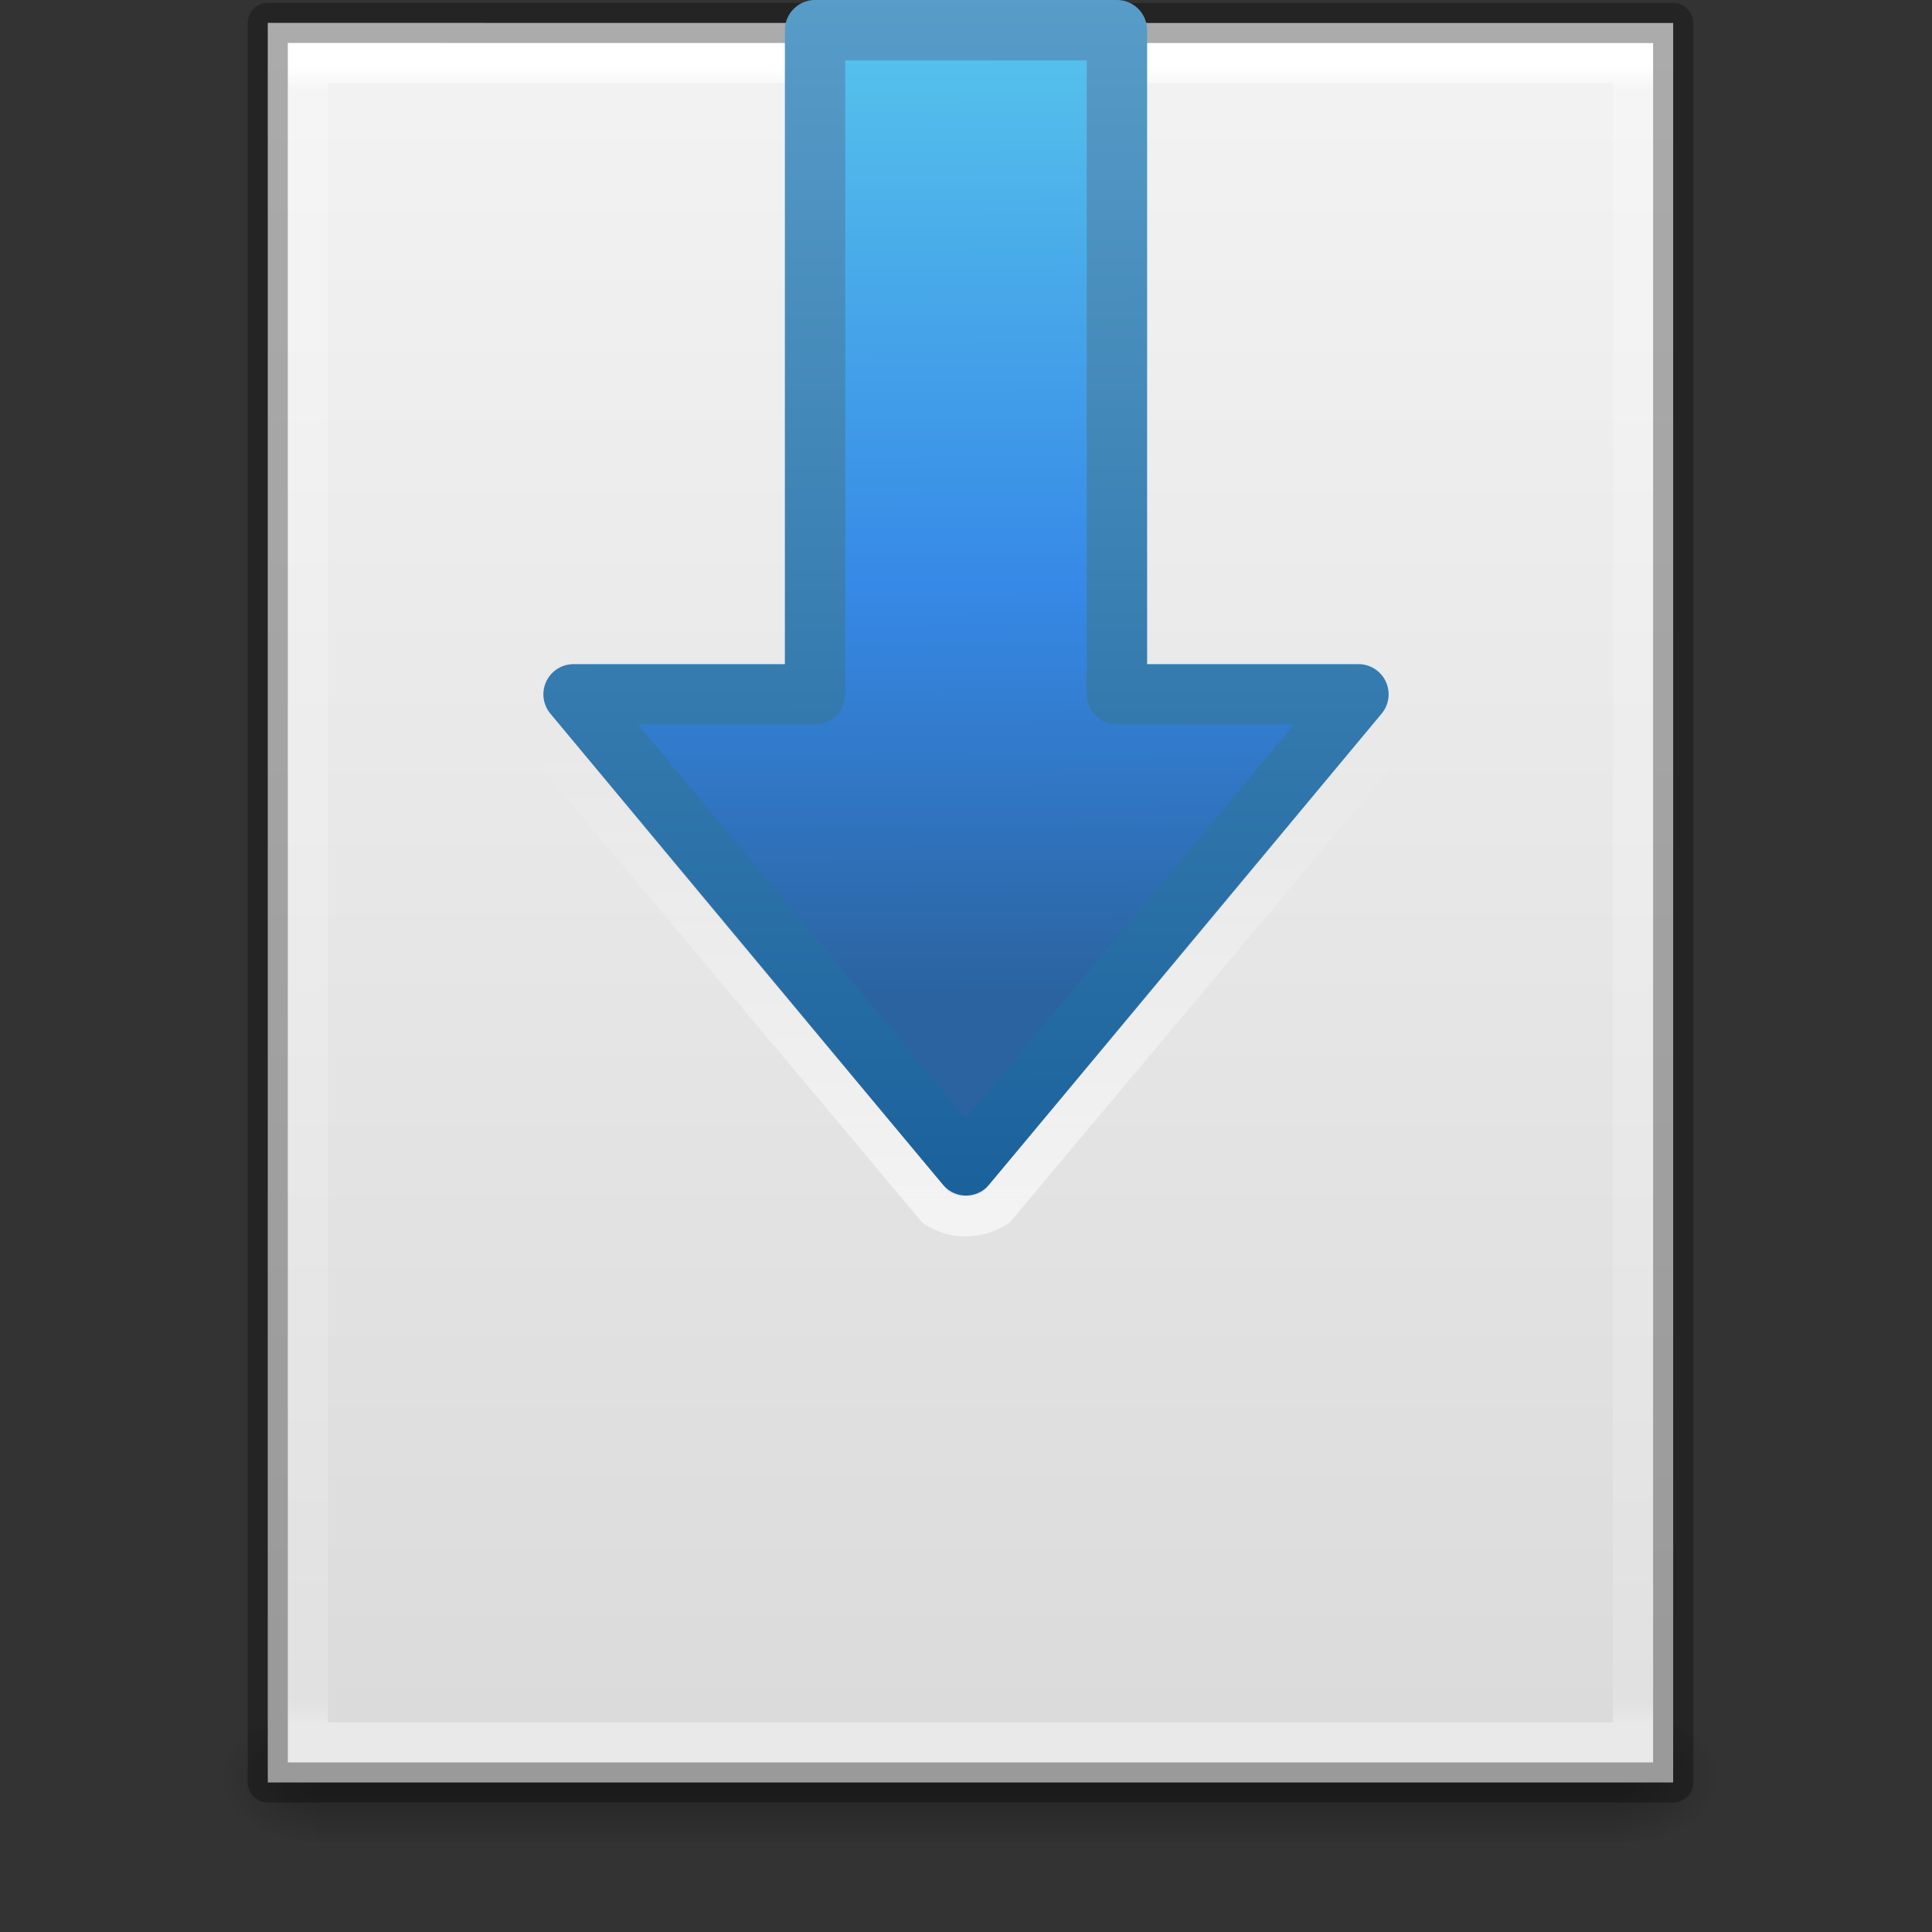 <?xml version="1.0" encoding="UTF-8" standalone="no"?>
<svg
   id="svg3182"
   height="32"
   width="32"
   version="1.1"
   sodipodi:docname="document-save.svg"
   inkscape:version="1.3.2 (091e20e, 2023-11-25)"
   xmlns:inkscape="http://www.inkscape.org/namespaces/inkscape"
   xmlns:sodipodi="http://sodipodi.sourceforge.net/DTD/sodipodi-0.dtd"
   xmlns:xlink="http://www.w3.org/1999/xlink"
   xmlns="http://www.w3.org/2000/svg"
   xmlns:svg="http://www.w3.org/2000/svg"
   xmlns:rdf="http://www.w3.org/1999/02/22-rdf-syntax-ns#"
   xmlns:cc="http://creativecommons.org/ns#"
   xmlns:dc="http://purl.org/dc/elements/1.1/">
  <rect width="100%" height="100%" fill="#333333" stroke="none"/>
  <sodipodi:namedview
     id="namedview1"
     pagecolor="#ffffff"
     bordercolor="#000000"
     borderopacity="0.25"
     inkscape:showpageshadow="2"
     inkscape:pageopacity="0.0"
     inkscape:pagecheckerboard="0"
     inkscape:deskcolor="#d1d1d1"
     showgrid="true"
     showguides="true"
     inkscape:current-layer="svg3182" />
  <defs
     id="defs3184">
    <linearGradient
       id="linearGradient6">
      <stop
         id="stop3"
         style="stop-color:#90ecaf;stop-opacity:1;"
         offset="0" />
      <stop
         id="stop4"
         style="stop-color:#55ec65;stop-opacity:1;"
         offset="0.262" />
      <stop
         id="stop5"
         style="stop-color:#66e636;stop-opacity:1;"
         offset="0.705" />
      <stop
         id="stop6"
         style="stop-color:#2b63a0;stop-opacity:1"
         offset="1" />
    </linearGradient>
    <linearGradient
       id="linearGradient2">
      <stop
         id="stop1"
         style="stop-color:#189a4c;stop-opacity:1;"
         offset="0" />
      <stop
         id="stop2"
         style="stop-color:#81c959;stop-opacity:1;"
         offset="1" />
    </linearGradient>
    <linearGradient
       id="linearGradient3600-4">
      <stop
         offset="0"
         style="stop-color:#f4f4f4;stop-opacity:1"
         id="stop3602-7" />
      <stop
         offset="1"
         style="stop-color:#dbdbdb;stop-opacity:1"
         id="stop3604-6" />
    </linearGradient>
    <linearGradient
       id="linearGradient5060">
      <stop
         offset="0"
         style="stop-color:#000000;stop-opacity:1"
         id="stop5062" />
      <stop
         offset="1"
         style="stop-color:#000000;stop-opacity:0"
         id="stop5064" />
    </linearGradient>
    <linearGradient
       id="linearGradient5048">
      <stop
         offset="0"
         style="stop-color:#000000;stop-opacity:0"
         id="stop5050" />
      <stop
         offset="0.5"
         style="stop-color:#000000;stop-opacity:1"
         id="stop5056" />
      <stop
         offset="1"
         style="stop-color:#000000;stop-opacity:0"
         id="stop5052" />
    </linearGradient>
    <linearGradient
       id="linearGradient2867-449-88-871-390-598-476-591-434-148-57-177">
      <stop
         id="stop3750"
         style="stop-color:#90dbec;stop-opacity:1"
         offset="0" />
      <stop
         id="stop3752"
         style="stop-color:#55c1ec;stop-opacity:1"
         offset="0.235" />
      <stop
         id="stop3754"
         style="stop-color:#3689e6;stop-opacity:1"
         offset="0.671" />
      <stop
         id="stop3756"
         style="stop-color:#2b63a0;stop-opacity:1"
         offset="1" />
    </linearGradient>
    <linearGradient
       id="linearGradient3707-319-631-407-324">
      <stop
         id="stop3760"
         style="stop-color:#185f9a;stop-opacity:1"
         offset="0" />
      <stop
         id="stop3762"
         style="stop-color:#599ec9;stop-opacity:1"
         offset="1" />
    </linearGradient>
    <linearGradient
       xlink:href="#linearGradient4299-652-5"
       id="linearGradient3211"
       gradientUnits="userSpaceOnUse"
       gradientTransform="matrix(0.665,0,0,0.662,5.79,6.88)"
       x1="11.704"
       y1="20.165"
       x2="11.758"
       y2="8.328" />
    <linearGradient
       id="linearGradient4299-652-5">
      <stop
         id="stop3618-8"
         style="stop-color:#ffffff;stop-opacity:1"
         offset="0" />
      <stop
         id="stop3620-9"
         style="stop-color:#ffffff;stop-opacity:0"
         offset="1" />
    </linearGradient>
    <linearGradient
       xlink:href="#linearGradient2867-449-88-871-390-598-476-591-434-148-57-177"
       id="linearGradient4005"
       x1="15.902"
       y1="8.016"
       x2="16.035"
       y2="38.916"
       gradientUnits="userSpaceOnUse"
       gradientTransform="matrix(0.665,0,0,0.662,0.112,-9.271)" />
    <linearGradient
       xlink:href="#linearGradient3707-319-631-407-324"
       id="linearGradient4022"
       x1="30.772"
       y1="45.136"
       x2="30.754"
       y2="13.376"
       gradientUnits="userSpaceOnUse"
       gradientTransform="matrix(0.665,0,0,0.662,0.112,-9.271)" />
    <linearGradient
       xlink:href="#linearGradient3029"
       id="linearGradient3216"
       gradientUnits="userSpaceOnUse"
       gradientTransform="matrix(0.593,0,0,0.752,1.838,-3.091)"
       x1="24"
       y1="5.564"
       x2="24"
       y2="42.111" />
    <linearGradient
       id="linearGradient3029">
      <stop
         id="stop3031"
         style="stop-color:#ffffff;stop-opacity:1"
         offset="0" />
      <stop
         id="stop3033"
         style="stop-color:#ffffff;stop-opacity:0.235"
         offset="0.015" />
      <stop
         id="stop3035"
         style="stop-color:#ffffff;stop-opacity:0.157"
         offset="0.985" />
      <stop
         id="stop3037"
         style="stop-color:#ffffff;stop-opacity:0.392"
         offset="1" />
    </linearGradient>
    <linearGradient
       xlink:href="#linearGradient3600-4"
       id="linearGradient3219"
       gradientUnits="userSpaceOnUse"
       gradientTransform="matrix(0.665,0,0,0.633,0.112,-1.218)"
       x1="25.132"
       y1="0.985"
       x2="25.132"
       y2="47.013" />
    <radialGradient
       xlink:href="#linearGradient5060"
       id="radialGradient3222"
       gradientUnits="userSpaceOnUse"
       gradientTransform="matrix(0.015,0,0,0.01,17.644,24.582)"
       cx="605.714"
       cy="486.648"
       fx="605.714"
       fy="486.648"
       r="117.143" />
    <radialGradient
       xlink:href="#linearGradient5060"
       id="radialGradient3225"
       gradientUnits="userSpaceOnUse"
       gradientTransform="matrix(-0.015,0,0,0.01,14.493,24.582)"
       cx="605.714"
       cy="486.648"
       fx="605.714"
       fy="486.648"
       r="117.143" />
    <linearGradient
       xlink:href="#linearGradient5048"
       id="linearGradient3228"
       gradientUnits="userSpaceOnUse"
       gradientTransform="matrix(0.045,0,0,0.01,-0.115,24.582)"
       x1="302.857"
       y1="366.648"
       x2="302.857"
       y2="609.505" />
    <radialGradient
       gradientTransform="matrix(-0.447,0,0,-0.511,27.113,30.624)"
       gradientUnits="userSpaceOnUse"
       xlink:href="#linearGradient5060"
       id="radialGradient3862"
       fy="36.421"
       fx="24.837"
       r="15.645"
       cy="36.421"
       cx="24.837" />
    <linearGradient
       y2="10.381"
       x2="20.867"
       y1="10.381"
       x1="6"
       gradientTransform="matrix(0,1.334,-1.336,0,30.699,-5.002)"
       gradientUnits="userSpaceOnUse"
       id="linearGradient72"
       xlink:href="#linearGradient78" />
    <linearGradient
       id="linearGradient78">
      <stop
         id="stop74"
         offset="0"
         style="stop-color:#9bdb4d;stop-opacity:1" />
      <stop
         id="stop76"
         offset="1"
         style="stop-color:#68b723;stop-opacity:1" />
    </linearGradient>
    <linearGradient
       y2="56.758"
       x2="19.873"
       y1="56.758"
       x1="26.915"
       gradientTransform="matrix(0,-1.005,1,0,-37.961,39.04)"
       gradientUnits="userSpaceOnUse"
       id="linearGradient940-8"
       xlink:href="#linearGradient1061" />
    <linearGradient
       id="linearGradient1061">
      <stop
         offset="0"
         style="stop-color:#ffffff;stop-opacity:1"
         id="stop1053" />
      <stop
         offset="0"
         style="stop-color:#ffffff;stop-opacity:0.235"
         id="stop1055" />
      <stop
         offset="1"
         style="stop-color:#ffffff;stop-opacity:0.157"
         id="stop1057" />
      <stop
         offset="1"
         style="stop-color:#ffffff;stop-opacity:0.392"
         id="stop1059" />
    </linearGradient>
    <linearGradient
       xlink:href="#linearGradient24237"
       id="linearGradient1014-7"
       gradientUnits="userSpaceOnUse"
       gradientTransform="matrix(0,-1.005,1,0,-59.961,40.04)"
       x1="37.864"
       y1="75.965"
       x2="21.624"
       y2="75.965" />
    <linearGradient
       id="linearGradient24237">
      <stop
         offset="0"
         style="stop-color:#ffffff;stop-opacity:1"
         id="stop24229" />
      <stop
         offset="0"
         style="stop-color:#ffffff;stop-opacity:0.235"
         id="stop24231" />
      <stop
         offset="1"
         style="stop-color:#ffffff;stop-opacity:0.157"
         id="stop24233" />
      <stop
         offset="1"
         style="stop-color:#ffffff;stop-opacity:0.392"
         id="stop24235" />
    </linearGradient>
    <linearGradient
       xlink:href="#linearGradient6"
       id="linearGradient4005-6"
       x1="15.619"
       y1="8.058"
       x2="15.644"
       y2="43.544"
       gradientUnits="userSpaceOnUse"
       gradientTransform="matrix(0.722,0,0,0.729,-1.333,-11.524)" />
    <linearGradient
       xlink:href="#linearGradient2"
       id="linearGradient4022-6"
       x1="30.736"
       y1="43.675"
       x2="30.754"
       y2="13.376"
       gradientUnits="userSpaceOnUse"
       gradientTransform="matrix(0.722,0,0,0.729,-1.333,-11.524)" />
  </defs>
  <rect
     style="display:inline;overflow:visible;visibility:visible;opacity:0.3;fill:url(#linearGradient3228);fill-opacity:1;fill-rule:nonzero;stroke:none;stroke-width:0.664;marker:none"
     id="rect2879-5"
     y="28.151"
     x="5.258"
     height="2.364"
     width="21.62" />
  <path
     style="display:inline;overflow:visible;visibility:visible;opacity:0.3;fill:url(#radialGradient3225);fill-opacity:1;fill-rule:nonzero;stroke:none;stroke-width:0.664;marker:none"
     id="path2881-9"
     d="m 5.258,28.151 c 0,0 0,2.364 0,2.364 -0.789,0.004 -1.908,-0.53 -1.908,-1.182 0,-0.653 0.881,-1.182 1.908,-1.182 z" />
  <path
     style="display:inline;overflow:visible;visibility:visible;opacity:0.3;fill:url(#radialGradient3222);fill-opacity:1;fill-rule:nonzero;stroke:none;stroke-width:0.664;marker:none"
     id="path2883-6"
     d="m 26.879,28.151 c 0,0 0,2.364 0,2.364 0.789,0.004 1.908,-0.53 1.908,-1.182 0,-0.653 -0.881,-1.182 -1.908,-1.182 z" />
  <path
     style="display:inline;fill:url(#linearGradient3219);fill-opacity:1;stroke:none;stroke-width:0.664"
     id="path4160"
     d="m 4.435,0.379 c 5.334,0 23.278,0.002 23.278,0.002 l 2.7e-5,29.143 c 0,0 -15.518,0 -23.278,0 0,-9.715 0,-19.43 0,-29.144 z" />
  <path
     style="display:inline;fill:none;stroke:url(#linearGradient3216);stroke-width:0.664;stroke-linecap:round;stroke-linejoin:miter;stroke-miterlimit:4;stroke-dasharray:none;stroke-dashoffset:0;stroke-opacity:1"
     id="rect6741-1-2"
     d="M 27.047,28.86 H 5.1 V 1.044 H 27.047 Z" />
  <path
     style="display:inline;opacity:0.3;fill:none;stroke:#000000;stroke-width:0.664;stroke-linecap:butt;stroke-linejoin:round;stroke-miterlimit:4;stroke-dasharray:none;stroke-dashoffset:0;stroke-opacity:1"
     id="path4160-9"
     d="m 4.435,0.379 c 5.334,0 23.278,0.002 23.278,0.002 l 2.7e-5,29.143 c 0,0 -15.518,0 -23.278,0 0,-9.715 0,-19.43 0,-29.144 z" />
  <path
     style="color:#000000;display:inline;overflow:visible;visibility:visible;fill:url(#linearGradient4005);fill-opacity:1;fill-rule:nonzero;stroke:url(#linearGradient4022);stroke-width:1;stroke-linecap:round;stroke-linejoin:round;stroke-miterlimit:4;stroke-dasharray:none;stroke-dashoffset:0;stroke-opacity:1;marker:none;enable-background:accumulate"
     id="path3288-2-2"
     d="M 22.5,11.5 16,19.302 9.5,11.5 h 4 v -11 h 5 v 11 z"
     sodipodi:nodetypes="cccccccc" />
  <path
     style="color:#000000;display:inline;overflow:visible;visibility:visible;opacity:0.6;fill:none;stroke:url(#linearGradient3211);stroke-width:0.664;stroke-linecap:round;stroke-linejoin:miter;stroke-miterlimit:4;stroke-dasharray:none;stroke-dashoffset:0;stroke-opacity:1;marker:none;enable-background:accumulate"
     id="path3142"
     d="m 9.721,11.402 c -0.536,0.092 -0.951,0.734 -0.541,1.061 l 6.32,7.537 c 0.295,0.198 0.683,0.195 1,0 l 6.32,-7.537 c 0.323,-0.445 -0.009,-1.155 -0.541,-1.061 z"
     sodipodi:nodetypes="ccccccc" />
</svg>
